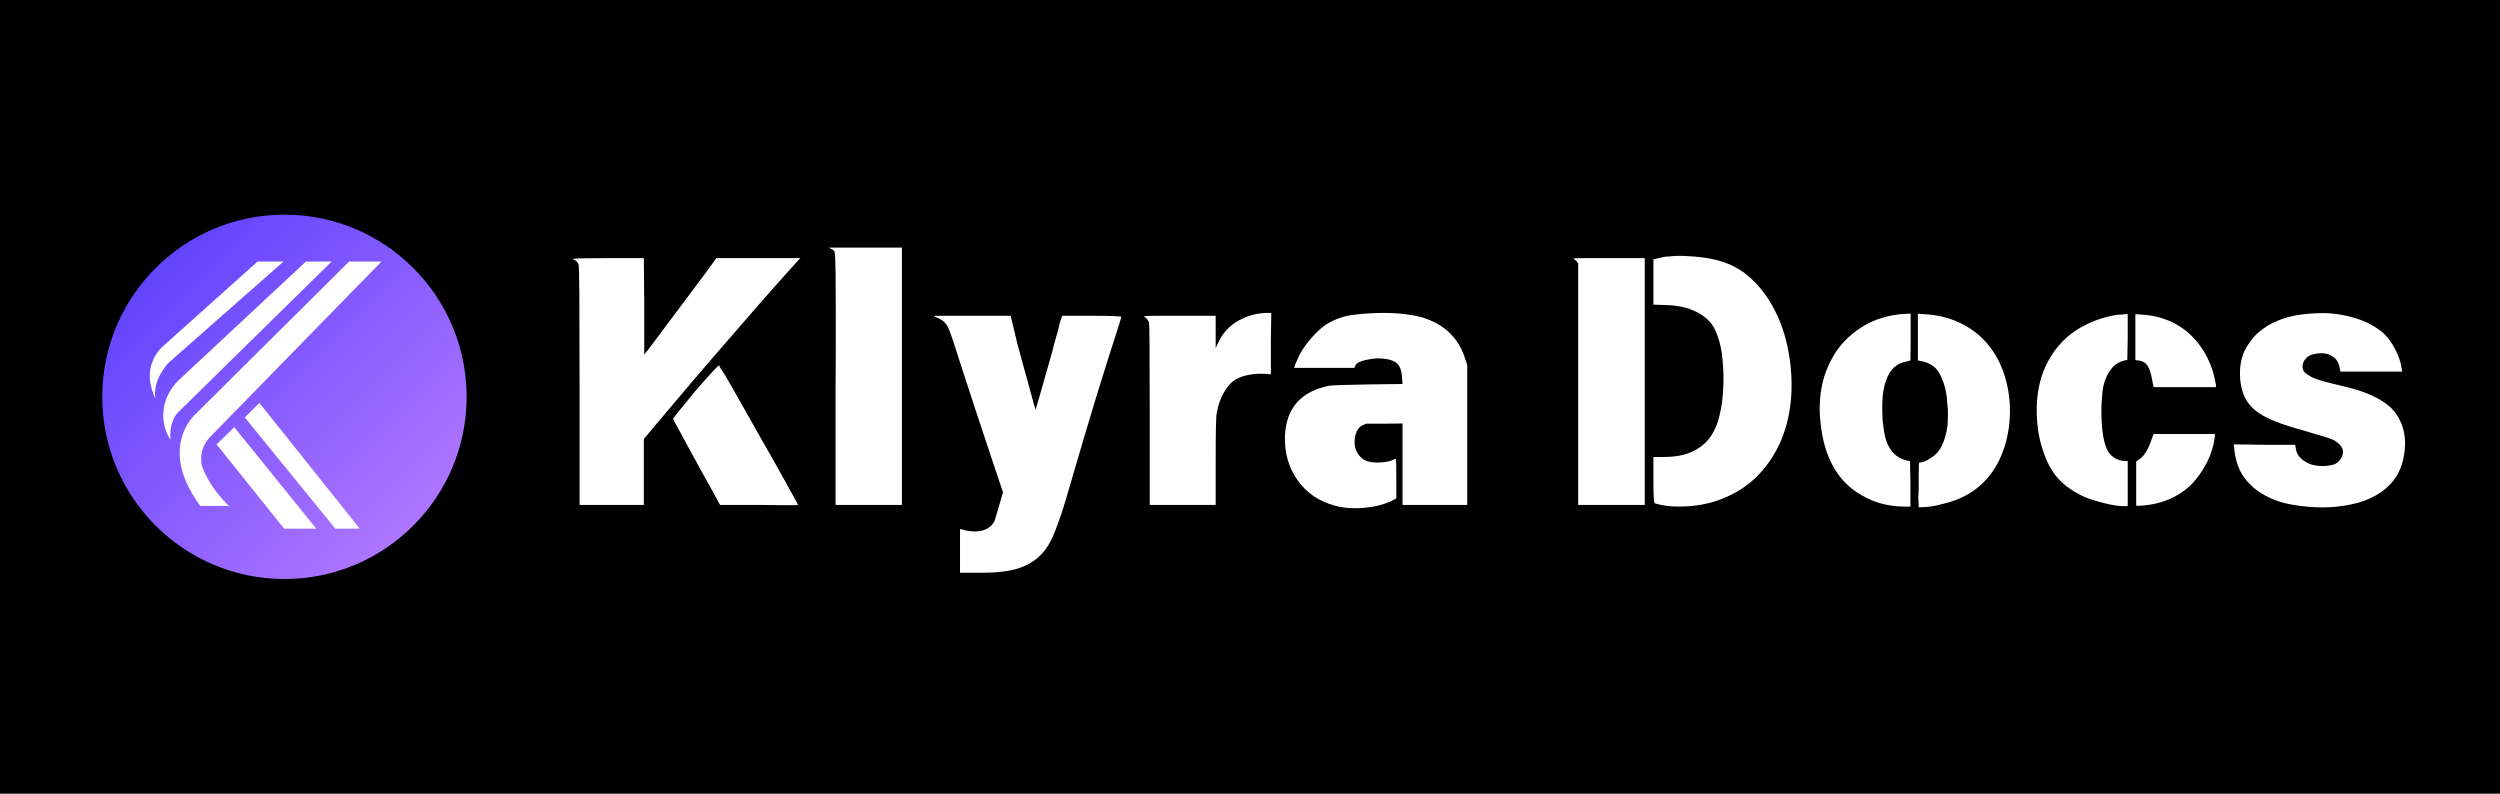 <svg xmlns="http://www.w3.org/2000/svg" xmlns:xlink="http://www.w3.org/1999/xlink" width="252" zoomAndPan="magnify" viewBox="0 0 189 60" height="80" preserveAspectRatio="xMidYMid meet" version="1.2"><defs><clipPath id="231634969d"><path d="M 7.73 16.227 L 35.277 16.227 L 35.277 43.773 L 7.73 43.773 Z M 7.73 16.227 "/></clipPath><clipPath id="099b8235df"><path d="M 21.504 16.227 C 13.898 16.227 7.73 22.395 7.73 30 C 7.73 37.605 13.898 43.773 21.504 43.773 C 29.109 43.773 35.277 37.605 35.277 30 C 35.277 22.395 29.109 16.227 21.504 16.227 Z M 21.504 16.227 "/></clipPath><linearGradient x1="-0" gradientTransform="matrix(0.108,0,0,0.108,7.731,16.227)" y1="-0" x2="256" gradientUnits="userSpaceOnUse" y2="256" id="ee5886a58d"><stop style="stop-color:#533afd;stop-opacity:1;" offset="0"/><stop style="stop-color:#533afd;stop-opacity:1;" offset="0.008"/><stop style="stop-color:#543bfd;stop-opacity:1;" offset="0.016"/><stop style="stop-color:#553bfd;stop-opacity:1;" offset="0.023"/><stop style="stop-color:#563cfd;stop-opacity:1;" offset="0.031"/><stop style="stop-color:#573cfd;stop-opacity:1;" offset="0.039"/><stop style="stop-color:#583dfd;stop-opacity:1;" offset="0.047"/><stop style="stop-color:#583dfd;stop-opacity:1;" offset="0.055"/><stop style="stop-color:#593efd;stop-opacity:1;" offset="0.062"/><stop style="stop-color:#5a3ffd;stop-opacity:1;" offset="0.07"/><stop style="stop-color:#5b3ffd;stop-opacity:1;" offset="0.078"/><stop style="stop-color:#5c40fd;stop-opacity:1;" offset="0.086"/><stop style="stop-color:#5d40fd;stop-opacity:1;" offset="0.094"/><stop style="stop-color:#5d41fd;stop-opacity:1;" offset="0.102"/><stop style="stop-color:#5e41fd;stop-opacity:1;" offset="0.109"/><stop style="stop-color:#5f42fd;stop-opacity:1;" offset="0.117"/><stop style="stop-color:#6042fd;stop-opacity:1;" offset="0.125"/><stop style="stop-color:#6143fd;stop-opacity:1;" offset="0.133"/><stop style="stop-color:#6243fd;stop-opacity:1;" offset="0.141"/><stop style="stop-color:#6244fd;stop-opacity:1;" offset="0.148"/><stop style="stop-color:#6345fd;stop-opacity:1;" offset="0.156"/><stop style="stop-color:#6445fd;stop-opacity:1;" offset="0.164"/><stop style="stop-color:#6546fd;stop-opacity:1;" offset="0.172"/><stop style="stop-color:#6646fd;stop-opacity:1;" offset="0.18"/><stop style="stop-color:#6747fd;stop-opacity:1;" offset="0.188"/><stop style="stop-color:#6847fd;stop-opacity:1;" offset="0.195"/><stop style="stop-color:#6848fd;stop-opacity:1;" offset="0.203"/><stop style="stop-color:#6948fd;stop-opacity:1;" offset="0.211"/><stop style="stop-color:#6a49fd;stop-opacity:1;" offset="0.219"/><stop style="stop-color:#6b49fd;stop-opacity:1;" offset="0.227"/><stop style="stop-color:#6c4afd;stop-opacity:1;" offset="0.234"/><stop style="stop-color:#6d4bfd;stop-opacity:1;" offset="0.242"/><stop style="stop-color:#6d4bfd;stop-opacity:1;" offset="0.25"/><stop style="stop-color:#6e4cfd;stop-opacity:1;" offset="0.258"/><stop style="stop-color:#6f4cfd;stop-opacity:1;" offset="0.266"/><stop style="stop-color:#704dfe;stop-opacity:1;" offset="0.273"/><stop style="stop-color:#714dfe;stop-opacity:1;" offset="0.281"/><stop style="stop-color:#724efe;stop-opacity:1;" offset="0.289"/><stop style="stop-color:#734efe;stop-opacity:1;" offset="0.297"/><stop style="stop-color:#734ffe;stop-opacity:1;" offset="0.305"/><stop style="stop-color:#7450fe;stop-opacity:1;" offset="0.312"/><stop style="stop-color:#7550fe;stop-opacity:1;" offset="0.32"/><stop style="stop-color:#7651fe;stop-opacity:1;" offset="0.328"/><stop style="stop-color:#7751fe;stop-opacity:1;" offset="0.336"/><stop style="stop-color:#7852fe;stop-opacity:1;" offset="0.344"/><stop style="stop-color:#7852fe;stop-opacity:1;" offset="0.352"/><stop style="stop-color:#7953fe;stop-opacity:1;" offset="0.359"/><stop style="stop-color:#7a53fe;stop-opacity:1;" offset="0.367"/><stop style="stop-color:#7b54fe;stop-opacity:1;" offset="0.375"/><stop style="stop-color:#7c54fe;stop-opacity:1;" offset="0.383"/><stop style="stop-color:#7d55fe;stop-opacity:1;" offset="0.391"/><stop style="stop-color:#7e56fe;stop-opacity:1;" offset="0.398"/><stop style="stop-color:#7e56fe;stop-opacity:1;" offset="0.406"/><stop style="stop-color:#7f57fe;stop-opacity:1;" offset="0.414"/><stop style="stop-color:#8057fe;stop-opacity:1;" offset="0.422"/><stop style="stop-color:#8158fe;stop-opacity:1;" offset="0.43"/><stop style="stop-color:#8258fe;stop-opacity:1;" offset="0.438"/><stop style="stop-color:#8359fe;stop-opacity:1;" offset="0.445"/><stop style="stop-color:#8359fe;stop-opacity:1;" offset="0.453"/><stop style="stop-color:#845afe;stop-opacity:1;" offset="0.461"/><stop style="stop-color:#855afe;stop-opacity:1;" offset="0.469"/><stop style="stop-color:#865bfe;stop-opacity:1;" offset="0.477"/><stop style="stop-color:#875cfe;stop-opacity:1;" offset="0.484"/><stop style="stop-color:#885cfe;stop-opacity:1;" offset="0.492"/><stop style="stop-color:#895dfe;stop-opacity:1;" offset="0.5"/><stop style="stop-color:#895dfe;stop-opacity:1;" offset="0.5"/><stop style="stop-color:#895dfe;stop-opacity:1;" offset="0.5"/><stop style="stop-color:#8a5dfe;stop-opacity:1;" offset="0.508"/><stop style="stop-color:#8a5efe;stop-opacity:1;" offset="0.516"/><stop style="stop-color:#8b5efe;stop-opacity:1;" offset="0.523"/><stop style="stop-color:#8c5ffe;stop-opacity:1;" offset="0.531"/><stop style="stop-color:#8d5ffe;stop-opacity:1;" offset="0.539"/><stop style="stop-color:#8e60fe;stop-opacity:1;" offset="0.547"/><stop style="stop-color:#8e61fe;stop-opacity:1;" offset="0.555"/><stop style="stop-color:#8f61fe;stop-opacity:1;" offset="0.562"/><stop style="stop-color:#9062fe;stop-opacity:1;" offset="0.57"/><stop style="stop-color:#9162fe;stop-opacity:1;" offset="0.578"/><stop style="stop-color:#9263fe;stop-opacity:1;" offset="0.586"/><stop style="stop-color:#9363fe;stop-opacity:1;" offset="0.594"/><stop style="stop-color:#9364fe;stop-opacity:1;" offset="0.602"/><stop style="stop-color:#9464fe;stop-opacity:1;" offset="0.609"/><stop style="stop-color:#9565fe;stop-opacity:1;" offset="0.617"/><stop style="stop-color:#9665fe;stop-opacity:1;" offset="0.625"/><stop style="stop-color:#9766fe;stop-opacity:1;" offset="0.633"/><stop style="stop-color:#9867fe;stop-opacity:1;" offset="0.641"/><stop style="stop-color:#9967fe;stop-opacity:1;" offset="0.648"/><stop style="stop-color:#9968fe;stop-opacity:1;" offset="0.656"/><stop style="stop-color:#9a68fe;stop-opacity:1;" offset="0.664"/><stop style="stop-color:#9b69fe;stop-opacity:1;" offset="0.672"/><stop style="stop-color:#9c69fe;stop-opacity:1;" offset="0.68"/><stop style="stop-color:#9d6afe;stop-opacity:1;" offset="0.688"/><stop style="stop-color:#9e6afe;stop-opacity:1;" offset="0.695"/><stop style="stop-color:#9e6bfe;stop-opacity:1;" offset="0.703"/><stop style="stop-color:#9f6bfe;stop-opacity:1;" offset="0.711"/><stop style="stop-color:#a06cfe;stop-opacity:1;" offset="0.719"/><stop style="stop-color:#a16dfe;stop-opacity:1;" offset="0.727"/><stop style="stop-color:#a26dfe;stop-opacity:1;" offset="0.734"/><stop style="stop-color:#a36efe;stop-opacity:1;" offset="0.742"/><stop style="stop-color:#a46efe;stop-opacity:1;" offset="0.75"/><stop style="stop-color:#a46ffe;stop-opacity:1;" offset="0.758"/><stop style="stop-color:#a56fff;stop-opacity:1;" offset="0.766"/><stop style="stop-color:#a670ff;stop-opacity:1;" offset="0.773"/><stop style="stop-color:#a770ff;stop-opacity:1;" offset="0.781"/><stop style="stop-color:#a871ff;stop-opacity:1;" offset="0.789"/><stop style="stop-color:#a971ff;stop-opacity:1;" offset="0.797"/><stop style="stop-color:#a972ff;stop-opacity:1;" offset="0.805"/><stop style="stop-color:#aa73ff;stop-opacity:1;" offset="0.812"/><stop style="stop-color:#ab73ff;stop-opacity:1;" offset="0.82"/><stop style="stop-color:#ac74ff;stop-opacity:1;" offset="0.828"/><stop style="stop-color:#ad74ff;stop-opacity:1;" offset="0.836"/><stop style="stop-color:#ae75ff;stop-opacity:1;" offset="0.844"/><stop style="stop-color:#af75ff;stop-opacity:1;" offset="0.852"/><stop style="stop-color:#af76ff;stop-opacity:1;" offset="0.859"/><stop style="stop-color:#b076ff;stop-opacity:1;" offset="0.867"/><stop style="stop-color:#b177ff;stop-opacity:1;" offset="0.875"/><stop style="stop-color:#b278ff;stop-opacity:1;" offset="0.883"/><stop style="stop-color:#b378ff;stop-opacity:1;" offset="0.891"/><stop style="stop-color:#b479ff;stop-opacity:1;" offset="0.898"/><stop style="stop-color:#b479ff;stop-opacity:1;" offset="0.906"/><stop style="stop-color:#b57aff;stop-opacity:1;" offset="0.914"/><stop style="stop-color:#b67aff;stop-opacity:1;" offset="0.922"/><stop style="stop-color:#b77bff;stop-opacity:1;" offset="0.93"/><stop style="stop-color:#b87bff;stop-opacity:1;" offset="0.938"/><stop style="stop-color:#b97cff;stop-opacity:1;" offset="0.945"/><stop style="stop-color:#b97cff;stop-opacity:1;" offset="0.953"/><stop style="stop-color:#ba7dff;stop-opacity:1;" offset="0.961"/><stop style="stop-color:#bb7eff;stop-opacity:1;" offset="0.969"/><stop style="stop-color:#bc7eff;stop-opacity:1;" offset="0.977"/><stop style="stop-color:#bd7fff;stop-opacity:1;" offset="0.984"/><stop style="stop-color:#be7fff;stop-opacity:1;" offset="0.992"/><stop style="stop-color:#bf80ff;stop-opacity:1;" offset="1"/></linearGradient><clipPath id="d2da73c012"><path d="M 11.188 19.773 L 22 19.773 L 22 31 L 11.188 31 Z M 11.188 19.773 "/></clipPath><clipPath id="af7ea741dc"><path d="M 13 19.773 L 28.844 19.773 L 28.844 39 L 13 39 Z M 13 19.773 "/></clipPath><clipPath id="c068c59ce9"><path d="M 12 19.773 L 26 19.773 L 26 34 L 12 34 Z M 12 19.773 "/></clipPath></defs><g id="1617c0cf0c"><rect x="0" width="189" y="0" height="60" style="fill:#ffffff;fill-opacity:1;stroke:none;"/><rect x="0" width="189" y="0" height="60" style="fill:#000000;fill-opacity:1;stroke:none;"/><g clip-rule="nonzero" clip-path="url(#231634969d)"><g clip-rule="nonzero" clip-path="url(#099b8235df)"><path style=" stroke:none;fill-rule:nonzero;fill:url(#ee5886a58d);" d="M 7.73 16.227 L 7.73 43.773 L 35.277 43.773 L 35.277 16.227 Z M 7.73 16.227 "/></g></g><g clip-rule="nonzero" clip-path="url(#d2da73c012)"><path style=" stroke:none;fill-rule:nonzero;fill:#ffffff;fill-opacity:1;" d="M 11.754 30.145 C 11.484 28.746 12.727 27.438 12.738 27.426 L 12.742 27.426 L 21.434 19.773 L 19.473 19.773 L 12.348 26.152 C 11.559 26.859 11.191 27.898 11.363 28.93 C 11.457 29.508 11.664 29.965 11.754 30.145 "/></g><path style=" stroke:none;fill-rule:nonzero;fill:#ffffff;fill-opacity:1;" d="M 18.508 31.559 L 25.352 39.969 L 27.203 39.969 L 19.609 30.461 L 18.508 31.559 "/><path style=" stroke:none;fill-rule:nonzero;fill:#ffffff;fill-opacity:1;" d="M 16.375 33.598 L 21.484 39.969 L 23.91 39.969 L 17.711 32.297 L 16.375 33.598 "/><g clip-rule="nonzero" clip-path="url(#af7ea741dc)"><path style=" stroke:none;fill-rule:nonzero;fill:#ffffff;fill-opacity:1;" d="M 17.184 38.125 C 17.168 38.109 17.152 38.094 17.137 38.078 C 17.125 38.066 17.117 38.059 17.105 38.051 C 17.098 38.039 17.086 38.027 17.074 38.016 C 17.066 38.004 17.055 37.996 17.047 37.988 C 16.777 37.707 16.359 37.238 15.988 36.66 C 15.719 36.242 15.426 35.719 15.25 35.152 C 15.094 34.398 15.332 33.602 15.883 33.035 L 28.84 19.773 L 26.391 19.773 L 14.695 31.391 C 14.52 31.562 12.02 34.051 15.148 38.25 L 17.309 38.25 C 17.285 38.227 17.246 38.188 17.191 38.133 L 17.184 38.125 "/></g><g clip-rule="nonzero" clip-path="url(#c068c59ce9)"><path style=" stroke:none;fill-rule:nonzero;fill:#ffffff;fill-opacity:1;" d="M 23.133 19.773 L 23.129 19.773 L 13.793 28.477 L 13.547 28.707 C 12.902 29.309 12.48 30.109 12.371 30.969 L 12.371 30.973 C 12.363 31.023 12.359 31.074 12.355 31.125 L 12.355 31.129 C 12.344 31.281 12.34 31.434 12.348 31.586 C 12.379 32.117 12.523 32.695 12.887 33.254 C 12.887 33.254 12.727 31.922 13.473 31.164 L 25.066 19.777 L 25.074 19.773 L 23.133 19.773 "/></g><g style="fill:#ffffff;fill-opacity:1;"><g transform="translate(41.877, 36.281)"><path style="stroke:none" d="M 1.469 -16.672 C 1.395 -16.703 1.41 -16.719 1.516 -16.719 C 1.68 -16.75 2.531 -16.766 4.062 -16.766 L 6.797 -16.766 L 6.828 -13.203 L 6.828 -9.484 L 7.125 -9.844 C 8.457 -11.633 9.539 -13.082 10.375 -14.188 C 11.219 -15.301 11.812 -16.102 12.156 -16.594 L 12.281 -16.766 L 18.641 -16.766 L 18.516 -16.656 C 18.211 -16.32 17.672 -15.719 16.891 -14.844 C 16.117 -13.977 15.102 -12.816 13.844 -11.359 C 12.582 -9.91 11.469 -8.617 10.5 -7.484 C 9.539 -6.348 8.711 -5.367 8.016 -4.547 L 6.797 -3.094 L 6.797 1.891 L 1.938 1.891 L 1.938 -7.344 C 1.938 -10.352 1.93 -12.586 1.922 -14.047 C 1.91 -15.504 1.891 -16.254 1.859 -16.297 C 1.773 -16.484 1.645 -16.609 1.469 -16.672 Z M 10.688 -6.719 C 11.812 -8.008 12.41 -8.656 12.484 -8.656 C 12.492 -8.625 12.531 -8.551 12.594 -8.438 C 12.664 -8.332 12.77 -8.176 12.906 -7.969 C 12.988 -7.832 13.18 -7.5 13.484 -6.969 C 13.785 -6.438 14.141 -5.812 14.547 -5.094 C 14.953 -4.375 15.383 -3.609 15.844 -2.797 C 16.312 -1.992 16.734 -1.25 17.109 -0.562 C 17.492 0.125 17.812 0.695 18.062 1.156 C 18.32 1.613 18.453 1.859 18.453 1.891 C 18.453 1.922 17.469 1.922 15.5 1.891 L 12.562 1.891 L 11.938 0.75 C 11.664 0.27 11.359 -0.281 11.016 -0.906 C 10.68 -1.531 10.301 -2.227 9.875 -3 C 9.289 -4.062 9 -4.598 9 -4.609 C 9 -4.648 9.562 -5.352 10.688 -6.719 Z M 10.688 -6.719 "/></g></g><g style="fill:#ffffff;fill-opacity:1;"><g transform="translate(61.31, 36.281)"><path style="stroke:none" d="M 1.516 -17.469 L 1.359 -17.562 L 6.875 -17.562 L 6.875 1.891 L 1.859 1.891 L 1.859 -7.219 C 1.879 -9.531 1.883 -11.414 1.875 -12.875 C 1.863 -14.332 1.859 -15.289 1.859 -15.75 C 1.848 -16.676 1.82 -17.176 1.781 -17.25 C 1.738 -17.344 1.648 -17.414 1.516 -17.469 Z M 1.516 -17.469 "/></g></g><g style="fill:#ffffff;fill-opacity:1;"><g transform="translate(70.046, 36.281)"><path style="stroke:none" d="M 0.766 -12.281 L 0.516 -12.406 L 6.359 -12.406 L 6.531 -11.688 C 6.758 -10.695 7 -9.758 7.25 -8.875 C 7.5 -8 7.727 -7.164 7.938 -6.375 C 8.07 -5.863 8.16 -5.551 8.203 -5.438 C 8.242 -5.332 8.254 -5.281 8.234 -5.281 C 8.254 -5.301 8.688 -6.805 9.531 -9.797 C 9.562 -9.953 9.609 -10.141 9.672 -10.359 C 9.742 -10.578 9.82 -10.848 9.906 -11.172 C 9.988 -11.484 10.047 -11.719 10.078 -11.875 C 10.117 -12.031 10.148 -12.125 10.172 -12.156 L 10.25 -12.406 L 12.484 -12.406 C 13.973 -12.406 14.719 -12.379 14.719 -12.328 C 14.719 -12.273 14.66 -12.07 14.547 -11.719 C 14.016 -10.07 13.457 -8.305 12.875 -6.422 C 12.301 -4.535 11.695 -2.504 11.062 -0.328 C 10.883 0.285 10.695 0.926 10.5 1.594 C 10.301 2.27 10.082 2.922 9.844 3.547 C 9.602 4.242 9.316 4.816 8.984 5.266 C 8.648 5.711 8.254 6.062 7.797 6.312 C 7.348 6.57 6.832 6.754 6.25 6.859 C 5.676 6.961 5.023 7.016 4.297 7.016 L 2.531 7.016 L 2.531 3.719 L 2.797 3.766 C 2.879 3.805 2.973 3.832 3.078 3.844 C 3.191 3.863 3.305 3.879 3.422 3.891 C 4.285 3.941 4.863 3.672 5.156 3.078 L 5.781 0.938 L 5.156 -0.922 C 4.062 -4.191 3.234 -6.703 2.672 -8.453 C 2.117 -10.211 1.781 -11.219 1.656 -11.469 C 1.5 -11.844 1.203 -12.113 0.766 -12.281 Z M 0.766 -12.281 "/></g></g><g style="fill:#ffffff;fill-opacity:1;"><g transform="translate(85.186, 36.281)"><path style="stroke:none" d="M 10.672 -12.625 L 10.922 -12.625 L 10.891 -10.547 L 10.891 -7.984 L 10.5 -8.016 C 9.633 -8.066 8.895 -7.938 8.281 -7.625 C 7.938 -7.438 7.629 -7.109 7.359 -6.641 C 7.086 -6.18 6.898 -5.645 6.797 -5.031 C 6.742 -4.789 6.719 -3.578 6.719 -1.391 L 6.719 1.891 L 1.734 1.891 L 1.734 -5.031 C 1.734 -7.363 1.727 -9.094 1.719 -10.219 C 1.719 -11.344 1.695 -11.922 1.656 -11.953 C 1.57 -12.141 1.457 -12.266 1.312 -12.328 C 1.301 -12.348 1.312 -12.363 1.344 -12.375 C 1.426 -12.395 1.688 -12.406 2.125 -12.406 C 2.562 -12.406 3.176 -12.406 3.969 -12.406 L 6.719 -12.406 L 6.719 -9.969 L 6.891 -10.328 C 7.211 -11.066 7.723 -11.633 8.422 -12.031 C 9.129 -12.426 9.879 -12.625 10.672 -12.625 Z M 10.672 -12.625 "/></g></g><g style="fill:#ffffff;fill-opacity:1;"><g transform="translate(96.453, 36.281)"><path style="stroke:none" d="M 8.188 -12.625 C 8.883 -12.625 9.555 -12.57 10.203 -12.469 C 10.859 -12.375 11.453 -12.191 11.984 -11.922 C 12.523 -11.66 13 -11.297 13.406 -10.828 C 13.812 -10.367 14.125 -9.781 14.344 -9.062 L 14.469 -8.688 L 14.469 1.891 L 9.578 1.891 L 9.578 -4.266 L 8.219 -4.25 L 6.828 -4.25 L 6.547 -4.125 C 6.266 -3.988 6.082 -3.711 6 -3.297 C 5.875 -2.672 6 -2.16 6.375 -1.766 C 6.625 -1.461 7.062 -1.312 7.688 -1.312 C 7.926 -1.312 8.16 -1.332 8.391 -1.375 C 8.617 -1.414 8.832 -1.488 9.031 -1.594 C 9.062 -1.594 9.078 -1.57 9.078 -1.531 C 9.098 -1.469 9.109 -0.988 9.109 -0.094 L 9.109 1.391 L 8.859 1.531 C 8.43 1.75 7.969 1.906 7.469 2 C 6.969 2.094 6.477 2.141 6 2.141 C 5.719 2.141 5.453 2.125 5.203 2.094 C 4.961 2.07 4.723 2.023 4.484 1.953 C 3.266 1.629 2.316 0.984 1.641 0.016 C 0.961 -0.941 0.645 -2.062 0.688 -3.344 C 0.789 -5.445 1.914 -6.707 4.062 -7.125 C 4.301 -7.156 5.285 -7.188 7.016 -7.219 L 9.578 -7.25 L 9.547 -7.688 C 9.516 -8.32 9.344 -8.727 9.031 -8.906 C 8.719 -9.094 8.281 -9.188 7.719 -9.188 C 7.613 -9.188 7.473 -9.176 7.297 -9.156 C 7.129 -9.133 6.953 -9.102 6.766 -9.062 C 6.586 -9.02 6.422 -8.961 6.266 -8.891 C 6.117 -8.816 6.023 -8.711 5.984 -8.578 L 5.938 -8.469 L 1.391 -8.469 C 1.391 -8.562 1.531 -8.906 1.812 -9.5 C 2.062 -9.945 2.363 -10.367 2.719 -10.766 C 3.07 -11.16 3.414 -11.477 3.75 -11.719 C 4.426 -12.145 5.141 -12.398 5.891 -12.484 C 6.641 -12.578 7.406 -12.625 8.188 -12.625 Z M 8.188 -12.625 "/></g></g><g style="fill:#ffffff;fill-opacity:1;"><g transform="translate(112.536, 36.281)"><path style="stroke:none" d=""/></g></g><g style="fill:#ffffff;fill-opacity:1;"><g transform="translate(117.499, 36.281)"><path style="stroke:none" d="M 1.469 -16.719 C 1.445 -16.719 1.461 -16.727 1.516 -16.75 C 1.598 -16.758 1.848 -16.766 2.266 -16.766 C 2.691 -16.766 3.289 -16.766 4.062 -16.766 L 6.844 -16.766 L 6.844 1.891 L 1.812 1.891 L 1.812 -16.344 L 1.719 -16.5 C 1.613 -16.602 1.531 -16.676 1.469 -16.719 Z M 8.656 -16.891 C 8.82 -16.91 9.016 -16.926 9.234 -16.938 C 9.461 -16.945 9.727 -16.941 10.031 -16.922 C 10.719 -16.891 11.348 -16.816 11.922 -16.703 C 12.504 -16.586 13.047 -16.406 13.547 -16.156 C 14.047 -15.906 14.504 -15.582 14.922 -15.188 C 15.348 -14.801 15.758 -14.312 16.156 -13.719 C 16.895 -12.582 17.406 -11.285 17.688 -9.828 C 17.938 -8.504 18.004 -7.223 17.891 -5.984 C 17.773 -4.805 17.492 -3.727 17.047 -2.75 C 16.598 -1.781 16.008 -0.938 15.281 -0.219 C 14.551 0.488 13.691 1.035 12.703 1.422 C 11.723 1.816 10.629 2.016 9.422 2.016 C 9.066 2.016 8.738 1.992 8.438 1.953 C 8.133 1.91 7.852 1.848 7.594 1.766 C 7.531 1.742 7.5 1.156 7.5 0 L 7.5 -1.734 L 8.281 -1.734 C 9.113 -1.734 9.812 -1.859 10.375 -2.109 C 10.938 -2.359 11.391 -2.707 11.734 -3.156 C 12.078 -3.613 12.328 -4.164 12.484 -4.812 C 12.648 -5.457 12.75 -6.188 12.781 -7 C 12.812 -7.613 12.797 -8.281 12.734 -9 C 12.68 -9.719 12.547 -10.363 12.328 -10.938 C 12.18 -11.375 11.973 -11.734 11.703 -12.016 C 11.43 -12.297 11.125 -12.52 10.781 -12.688 C 10.438 -12.863 10.07 -12.992 9.688 -13.078 C 9.301 -13.16 8.898 -13.207 8.484 -13.219 L 7.5 -13.25 L 7.5 -16.672 L 7.891 -16.766 C 8.191 -16.848 8.445 -16.891 8.656 -16.891 Z M 8.656 -16.891 "/></g></g><g style="fill:#ffffff;fill-opacity:1;"><g transform="translate(136.585, 36.281)"><path style="stroke:none" d="M 8.406 -12.562 L 8.859 -12.531 C 9.848 -12.477 10.734 -12.27 11.516 -11.906 C 12.305 -11.539 12.977 -11.051 13.531 -10.438 C 14.082 -9.832 14.508 -9.125 14.812 -8.312 C 15.125 -7.5 15.305 -6.613 15.359 -5.656 C 15.422 -4.113 15.148 -2.719 14.547 -1.469 C 13.68 0.27 12.266 1.363 10.297 1.812 C 9.703 1.977 9.156 2.062 8.656 2.062 L 8.469 2.062 L 8.438 1.312 C 8.457 1.051 8.469 0.781 8.469 0.5 C 8.469 0.227 8.469 -0.062 8.469 -0.375 C 8.469 -1 8.484 -1.312 8.516 -1.312 C 8.773 -1.312 9.078 -1.438 9.422 -1.688 C 10.055 -2.051 10.461 -2.844 10.641 -4.062 C 10.66 -4.195 10.672 -4.367 10.672 -4.578 C 10.68 -4.785 10.68 -5.031 10.672 -5.312 C 10.648 -5.602 10.629 -5.848 10.609 -6.047 C 10.598 -6.254 10.578 -6.422 10.547 -6.547 C 10.441 -7.16 10.254 -7.691 9.984 -8.141 C 9.711 -8.598 9.238 -8.883 8.562 -9 L 8.406 -9.031 Z M 6.891 -12.5 C 6.973 -12.52 7.066 -12.531 7.172 -12.531 C 7.285 -12.531 7.41 -12.539 7.547 -12.562 L 7.859 -12.562 L 7.859 -11.047 C 7.859 -10.566 7.859 -10.176 7.859 -9.875 C 7.859 -9.57 7.852 -9.363 7.844 -9.25 L 7.844 -9.031 L 7.562 -8.953 C 6.789 -8.828 6.266 -8.332 5.984 -7.469 C 5.848 -7.082 5.766 -6.645 5.734 -6.156 C 5.703 -5.676 5.703 -5.145 5.734 -4.562 C 5.766 -4.25 5.805 -3.93 5.859 -3.609 C 5.91 -3.285 6 -2.977 6.125 -2.688 C 6.258 -2.406 6.43 -2.16 6.641 -1.953 C 6.859 -1.742 7.145 -1.586 7.5 -1.484 L 7.812 -1.422 L 7.844 0.297 L 7.844 2.016 L 7.375 2.016 C 6.051 2.016 4.848 1.648 3.766 0.922 C 2.234 -0.117 1.332 -1.82 1.062 -4.188 C 0.832 -6.113 1.129 -7.801 1.953 -9.25 C 2.453 -10.145 3.141 -10.879 4.016 -11.453 C 4.891 -12.035 5.848 -12.383 6.891 -12.5 Z M 6.891 -12.5 "/></g></g><g style="fill:#ffffff;fill-opacity:1;"><g transform="translate(152.965, 36.281)"><path style="stroke:none" d="M 7.078 -12.484 C 7.191 -12.492 7.297 -12.5 7.391 -12.5 C 7.492 -12.5 7.586 -12.508 7.672 -12.531 L 7.891 -12.531 L 7.891 -10.766 L 7.859 -9.062 L 7.641 -9.031 C 7.273 -8.938 6.977 -8.766 6.75 -8.516 C 6.531 -8.266 6.359 -7.984 6.234 -7.672 C 6.109 -7.367 6.023 -7.039 5.984 -6.688 C 5.953 -6.344 5.926 -6.008 5.906 -5.688 C 5.875 -4.176 6 -3.082 6.281 -2.406 C 6.395 -2.102 6.586 -1.863 6.859 -1.688 C 7.129 -1.508 7.43 -1.422 7.766 -1.422 L 7.891 -1.422 L 7.891 1.984 L 7.641 1.984 C 7.211 1.984 6.719 1.91 6.156 1.766 C 5.594 1.629 5.086 1.473 4.641 1.297 C 3.797 0.91 3.125 0.441 2.625 -0.109 C 2.133 -0.66 1.75 -1.379 1.469 -2.266 C 1.133 -3.254 0.984 -4.367 1.016 -5.609 C 1.047 -6.535 1.207 -7.383 1.5 -8.156 C 1.801 -8.938 2.211 -9.625 2.734 -10.219 C 3.254 -10.812 3.879 -11.297 4.609 -11.672 C 5.336 -12.055 6.16 -12.328 7.078 -12.484 Z M 8.469 -12.531 L 8.906 -12.5 C 9.688 -12.457 10.398 -12.297 11.047 -12.016 C 11.691 -11.734 12.254 -11.352 12.734 -10.875 C 13.211 -10.406 13.609 -9.852 13.922 -9.219 C 14.234 -8.594 14.445 -7.91 14.562 -7.172 L 14.562 -7.016 L 9.844 -7.016 L 9.75 -7.5 C 9.664 -8.02 9.547 -8.395 9.391 -8.625 C 9.234 -8.863 9 -9 8.688 -9.031 L 8.469 -9.062 Z M 9.703 -3.078 L 9.844 -3.469 L 14.484 -3.469 L 14.469 -3.25 C 14.395 -2.602 14.203 -1.969 13.891 -1.344 C 13.578 -0.727 13.195 -0.18 12.75 0.297 C 11.738 1.305 10.43 1.859 8.828 1.953 L 8.531 1.953 L 8.531 -1.391 L 8.703 -1.516 C 9.098 -1.742 9.43 -2.266 9.703 -3.078 Z M 9.703 -3.078 "/></g></g><g style="fill:#ffffff;fill-opacity:1;"><g transform="translate(168.154, 36.281)"><path style="stroke:none" d="M 7.469 -12.609 C 8.258 -12.609 9.066 -12.484 9.891 -12.234 C 10.723 -11.984 11.438 -11.602 12.031 -11.094 C 12.363 -10.789 12.66 -10.383 12.922 -9.875 C 13.191 -9.363 13.352 -8.883 13.406 -8.438 L 13.453 -8.188 L 8.781 -8.188 L 8.734 -8.438 C 8.672 -8.812 8.516 -9.094 8.266 -9.281 C 8.016 -9.477 7.719 -9.578 7.375 -9.578 C 6.957 -9.578 6.625 -9.504 6.375 -9.359 C 6.156 -9.203 6.016 -9.02 5.953 -8.812 C 5.891 -8.613 5.906 -8.422 6 -8.234 C 6.082 -8.117 6.191 -8.02 6.328 -7.938 C 6.461 -7.852 6.617 -7.77 6.797 -7.688 C 7.16 -7.539 7.832 -7.352 8.812 -7.125 C 9.188 -7.039 9.582 -6.938 10 -6.812 C 10.426 -6.688 10.836 -6.531 11.234 -6.344 C 11.629 -6.164 12 -5.941 12.344 -5.672 C 12.688 -5.41 12.957 -5.098 13.156 -4.734 C 13.582 -4.004 13.742 -3.172 13.641 -2.234 C 13.555 -1.41 13.32 -0.719 12.938 -0.156 C 12.551 0.395 12.066 0.832 11.484 1.156 C 10.91 1.488 10.27 1.723 9.562 1.859 C 8.863 2.004 8.148 2.078 7.422 2.078 C 6.672 2.078 5.914 2.008 5.156 1.875 C 4.395 1.75 3.703 1.516 3.078 1.172 C 2.453 0.836 1.926 0.383 1.5 -0.188 C 1.082 -0.77 0.832 -1.508 0.75 -2.406 L 0.719 -2.688 L 3.047 -2.656 L 5.359 -2.656 L 5.406 -2.406 C 5.438 -2.156 5.52 -1.945 5.656 -1.781 C 5.801 -1.613 5.969 -1.473 6.156 -1.359 C 6.352 -1.242 6.566 -1.16 6.797 -1.109 C 7.023 -1.066 7.25 -1.047 7.469 -1.047 C 7.645 -1.047 7.844 -1.066 8.062 -1.109 C 8.289 -1.148 8.473 -1.234 8.609 -1.359 C 8.773 -1.516 8.883 -1.688 8.938 -1.875 C 9 -2.062 8.988 -2.238 8.906 -2.406 C 8.844 -2.539 8.754 -2.656 8.641 -2.75 C 8.535 -2.852 8.398 -2.945 8.234 -3.031 C 8.109 -3.094 7.848 -3.18 7.453 -3.297 C 7.066 -3.41 6.562 -3.562 5.938 -3.75 C 4.375 -4.176 3.281 -4.602 2.656 -5.031 C 2.125 -5.383 1.742 -5.816 1.516 -6.328 C 1.297 -6.836 1.188 -7.391 1.188 -7.984 C 1.176 -8.617 1.285 -9.195 1.516 -9.719 C 1.805 -10.301 2.164 -10.781 2.594 -11.156 C 3.031 -11.531 3.508 -11.82 4.031 -12.031 C 4.551 -12.25 5.102 -12.398 5.688 -12.484 C 6.281 -12.566 6.875 -12.609 7.469 -12.609 Z M 7.469 -12.609 "/></g></g></g></svg>